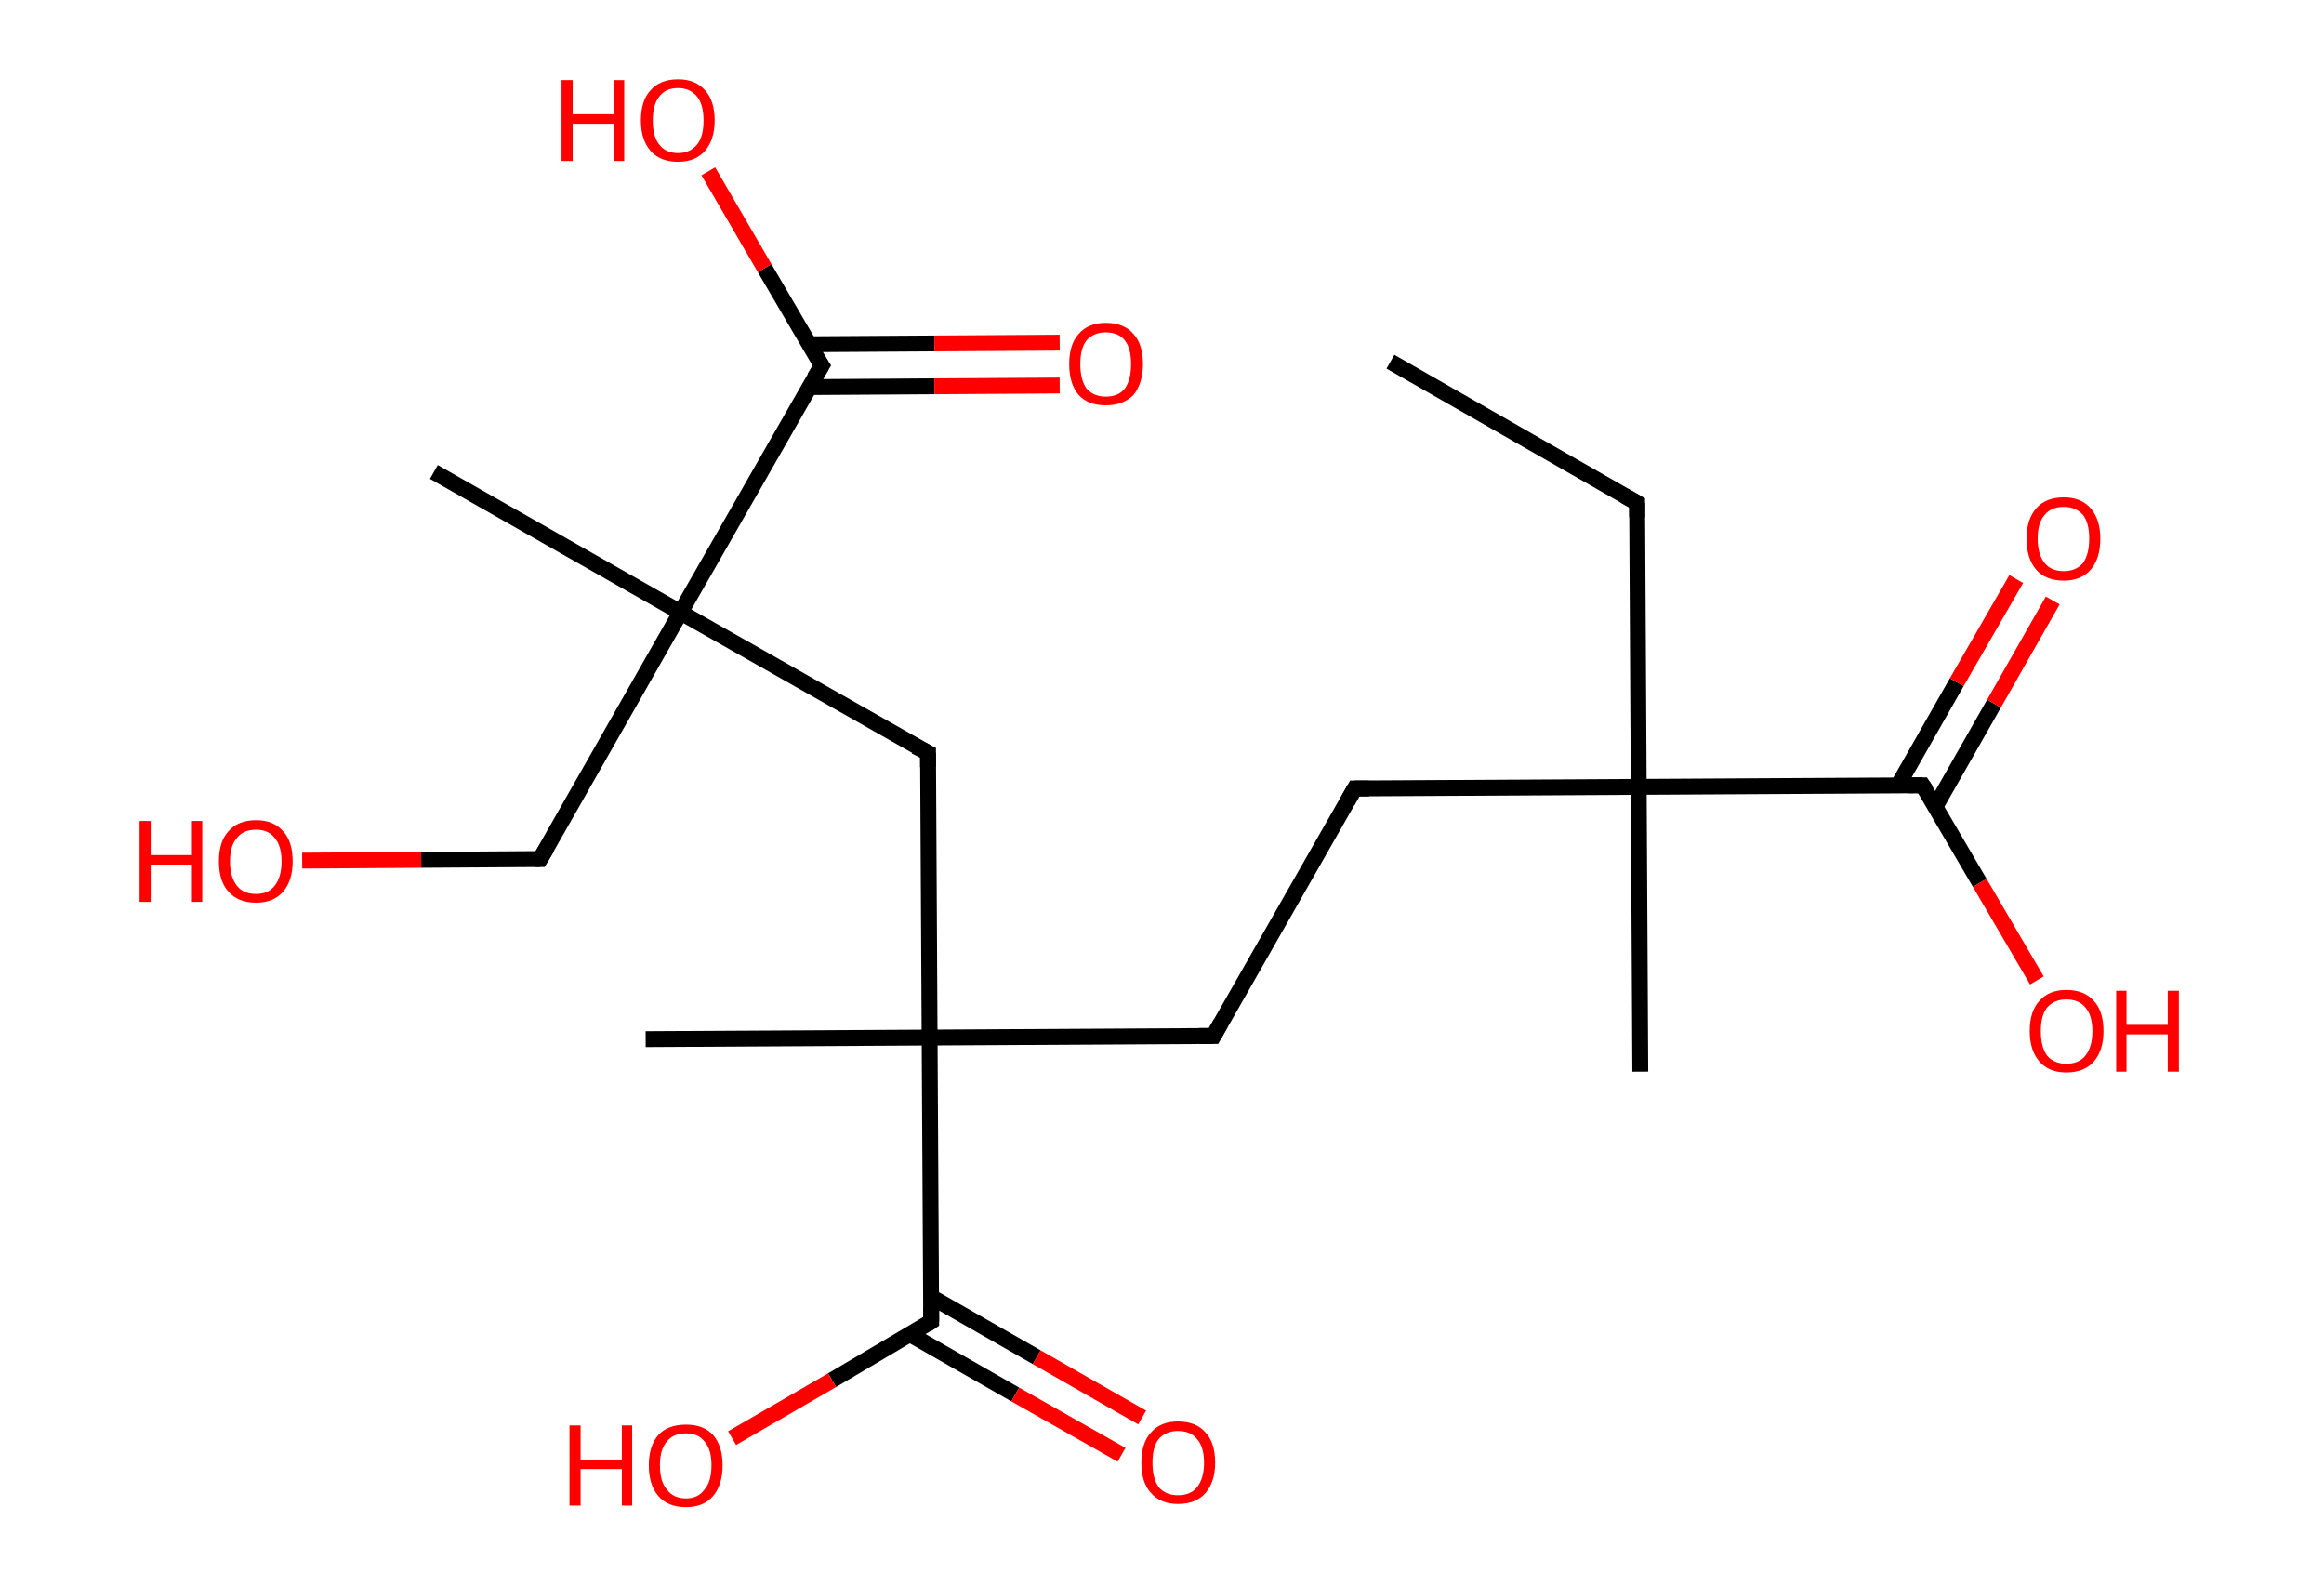 <?xml version='1.0' encoding='ASCII' standalone='yes'?>
<svg xmlns="http://www.w3.org/2000/svg" xmlns:rdkit="http://www.rdkit.org/xml" xmlns:xlink="http://www.w3.org/1999/xlink" version="1.1" baseProfile="full" xml:space="preserve" width="293px" height="200px" viewBox="0 0 293 200">
<!-- END OF HEADER -->
<rect style="opacity:1.0;fill:#FFFFFF;stroke:none" width="293.0" height="200.0" x="0.0" y="0.0"> </rect>
<path class="bond-0 atom-0 atom-1" d="M 175.3,45.6 L 206.4,63.4" style="fill:none;fill-rule:evenodd;stroke:#000000;stroke-width:2.0px;stroke-linecap:butt;stroke-linejoin:miter;stroke-opacity:1"/>
<path class="bond-1 atom-1 atom-2" d="M 206.4,63.4 L 206.6,99.2" style="fill:none;fill-rule:evenodd;stroke:#000000;stroke-width:2.0px;stroke-linecap:butt;stroke-linejoin:miter;stroke-opacity:1"/>
<path class="bond-2 atom-2 atom-3" d="M 206.6,99.2 L 206.8,135.1" style="fill:none;fill-rule:evenodd;stroke:#000000;stroke-width:2.0px;stroke-linecap:butt;stroke-linejoin:miter;stroke-opacity:1"/>
<path class="bond-3 atom-2 atom-4" d="M 206.6,99.2 L 170.8,99.4" style="fill:none;fill-rule:evenodd;stroke:#000000;stroke-width:2.0px;stroke-linecap:butt;stroke-linejoin:miter;stroke-opacity:1"/>
<path class="bond-4 atom-4 atom-5" d="M 170.8,99.4 L 153.0,130.6" style="fill:none;fill-rule:evenodd;stroke:#000000;stroke-width:2.0px;stroke-linecap:butt;stroke-linejoin:miter;stroke-opacity:1"/>
<path class="bond-5 atom-5 atom-6" d="M 153.0,130.6 L 117.2,130.8" style="fill:none;fill-rule:evenodd;stroke:#000000;stroke-width:2.0px;stroke-linecap:butt;stroke-linejoin:miter;stroke-opacity:1"/>
<path class="bond-6 atom-6 atom-7" d="M 117.2,130.8 L 81.4,131.0" style="fill:none;fill-rule:evenodd;stroke:#000000;stroke-width:2.0px;stroke-linecap:butt;stroke-linejoin:miter;stroke-opacity:1"/>
<path class="bond-7 atom-6 atom-8" d="M 117.2,130.8 L 117.0,94.9" style="fill:none;fill-rule:evenodd;stroke:#000000;stroke-width:2.0px;stroke-linecap:butt;stroke-linejoin:miter;stroke-opacity:1"/>
<path class="bond-8 atom-8 atom-9" d="M 117.0,94.9 L 85.8,77.2" style="fill:none;fill-rule:evenodd;stroke:#000000;stroke-width:2.0px;stroke-linecap:butt;stroke-linejoin:miter;stroke-opacity:1"/>
<path class="bond-9 atom-9 atom-10" d="M 85.8,77.2 L 54.7,59.5" style="fill:none;fill-rule:evenodd;stroke:#000000;stroke-width:2.0px;stroke-linecap:butt;stroke-linejoin:miter;stroke-opacity:1"/>
<path class="bond-10 atom-9 atom-11" d="M 85.8,77.2 L 68.1,108.3" style="fill:none;fill-rule:evenodd;stroke:#000000;stroke-width:2.0px;stroke-linecap:butt;stroke-linejoin:miter;stroke-opacity:1"/>
<path class="bond-11 atom-11 atom-12" d="M 68.1,108.3 L 53.1,108.4" style="fill:none;fill-rule:evenodd;stroke:#000000;stroke-width:2.0px;stroke-linecap:butt;stroke-linejoin:miter;stroke-opacity:1"/>
<path class="bond-11 atom-11 atom-12" d="M 53.1,108.4 L 38.1,108.5" style="fill:none;fill-rule:evenodd;stroke:#FF0000;stroke-width:2.0px;stroke-linecap:butt;stroke-linejoin:miter;stroke-opacity:1"/>
<path class="bond-12 atom-9 atom-13" d="M 85.8,77.2 L 103.6,46.1" style="fill:none;fill-rule:evenodd;stroke:#000000;stroke-width:2.0px;stroke-linecap:butt;stroke-linejoin:miter;stroke-opacity:1"/>
<path class="bond-13 atom-13 atom-14" d="M 102.0,48.8 L 117.8,48.7" style="fill:none;fill-rule:evenodd;stroke:#000000;stroke-width:2.0px;stroke-linecap:butt;stroke-linejoin:miter;stroke-opacity:1"/>
<path class="bond-13 atom-13 atom-14" d="M 117.8,48.7 L 133.6,48.6" style="fill:none;fill-rule:evenodd;stroke:#FF0000;stroke-width:2.0px;stroke-linecap:butt;stroke-linejoin:miter;stroke-opacity:1"/>
<path class="bond-13 atom-13 atom-14" d="M 102.0,43.4 L 117.8,43.3" style="fill:none;fill-rule:evenodd;stroke:#000000;stroke-width:2.0px;stroke-linecap:butt;stroke-linejoin:miter;stroke-opacity:1"/>
<path class="bond-13 atom-13 atom-14" d="M 117.8,43.3 L 133.6,43.2" style="fill:none;fill-rule:evenodd;stroke:#FF0000;stroke-width:2.0px;stroke-linecap:butt;stroke-linejoin:miter;stroke-opacity:1"/>
<path class="bond-14 atom-13 atom-15" d="M 103.6,46.1 L 96.4,33.8" style="fill:none;fill-rule:evenodd;stroke:#000000;stroke-width:2.0px;stroke-linecap:butt;stroke-linejoin:miter;stroke-opacity:1"/>
<path class="bond-14 atom-13 atom-15" d="M 96.4,33.8 L 89.3,21.6" style="fill:none;fill-rule:evenodd;stroke:#FF0000;stroke-width:2.0px;stroke-linecap:butt;stroke-linejoin:miter;stroke-opacity:1"/>
<path class="bond-15 atom-6 atom-16" d="M 117.2,130.8 L 117.4,166.6" style="fill:none;fill-rule:evenodd;stroke:#000000;stroke-width:2.0px;stroke-linecap:butt;stroke-linejoin:miter;stroke-opacity:1"/>
<path class="bond-16 atom-16 atom-17" d="M 114.7,168.2 L 128.0,175.8" style="fill:none;fill-rule:evenodd;stroke:#000000;stroke-width:2.0px;stroke-linecap:butt;stroke-linejoin:miter;stroke-opacity:1"/>
<path class="bond-16 atom-16 atom-17" d="M 128.0,175.8 L 141.4,183.4" style="fill:none;fill-rule:evenodd;stroke:#FF0000;stroke-width:2.0px;stroke-linecap:butt;stroke-linejoin:miter;stroke-opacity:1"/>
<path class="bond-16 atom-16 atom-17" d="M 117.4,163.5 L 130.7,171.1" style="fill:none;fill-rule:evenodd;stroke:#000000;stroke-width:2.0px;stroke-linecap:butt;stroke-linejoin:miter;stroke-opacity:1"/>
<path class="bond-16 atom-16 atom-17" d="M 130.7,171.1 L 144.0,178.7" style="fill:none;fill-rule:evenodd;stroke:#FF0000;stroke-width:2.0px;stroke-linecap:butt;stroke-linejoin:miter;stroke-opacity:1"/>
<path class="bond-17 atom-16 atom-18" d="M 117.4,166.6 L 104.9,174.0" style="fill:none;fill-rule:evenodd;stroke:#000000;stroke-width:2.0px;stroke-linecap:butt;stroke-linejoin:miter;stroke-opacity:1"/>
<path class="bond-17 atom-16 atom-18" d="M 104.9,174.0 L 92.3,181.3" style="fill:none;fill-rule:evenodd;stroke:#FF0000;stroke-width:2.0px;stroke-linecap:butt;stroke-linejoin:miter;stroke-opacity:1"/>
<path class="bond-18 atom-2 atom-19" d="M 206.6,99.2 L 242.4,99.0" style="fill:none;fill-rule:evenodd;stroke:#000000;stroke-width:2.0px;stroke-linecap:butt;stroke-linejoin:miter;stroke-opacity:1"/>
<path class="bond-19 atom-19 atom-20" d="M 244.0,101.7 L 251.4,88.7" style="fill:none;fill-rule:evenodd;stroke:#000000;stroke-width:2.0px;stroke-linecap:butt;stroke-linejoin:miter;stroke-opacity:1"/>
<path class="bond-19 atom-19 atom-20" d="M 251.4,88.7 L 258.8,75.7" style="fill:none;fill-rule:evenodd;stroke:#FF0000;stroke-width:2.0px;stroke-linecap:butt;stroke-linejoin:miter;stroke-opacity:1"/>
<path class="bond-19 atom-19 atom-20" d="M 239.3,99.0 L 246.7,86.0" style="fill:none;fill-rule:evenodd;stroke:#000000;stroke-width:2.0px;stroke-linecap:butt;stroke-linejoin:miter;stroke-opacity:1"/>
<path class="bond-19 atom-19 atom-20" d="M 246.7,86.0 L 254.2,73.0" style="fill:none;fill-rule:evenodd;stroke:#FF0000;stroke-width:2.0px;stroke-linecap:butt;stroke-linejoin:miter;stroke-opacity:1"/>
<path class="bond-20 atom-19 atom-21" d="M 242.4,99.0 L 249.6,111.3" style="fill:none;fill-rule:evenodd;stroke:#000000;stroke-width:2.0px;stroke-linecap:butt;stroke-linejoin:miter;stroke-opacity:1"/>
<path class="bond-20 atom-19 atom-21" d="M 249.6,111.3 L 256.8,123.6" style="fill:none;fill-rule:evenodd;stroke:#FF0000;stroke-width:2.0px;stroke-linecap:butt;stroke-linejoin:miter;stroke-opacity:1"/>
<path d="M 204.8,62.5 L 206.4,63.4 L 206.4,65.2" style="fill:none;stroke:#000000;stroke-width:2.0px;stroke-linecap:butt;stroke-linejoin:miter;stroke-opacity:1;"/>
<path d="M 172.6,99.4 L 170.8,99.4 L 169.9,101.0" style="fill:none;stroke:#000000;stroke-width:2.0px;stroke-linecap:butt;stroke-linejoin:miter;stroke-opacity:1;"/>
<path d="M 153.9,129.0 L 153.0,130.6 L 151.2,130.6" style="fill:none;stroke:#000000;stroke-width:2.0px;stroke-linecap:butt;stroke-linejoin:miter;stroke-opacity:1;"/>
<path d="M 117.0,96.7 L 117.0,94.9 L 115.4,94.1" style="fill:none;stroke:#000000;stroke-width:2.0px;stroke-linecap:butt;stroke-linejoin:miter;stroke-opacity:1;"/>
<path d="M 69.0,106.8 L 68.1,108.3 L 67.4,108.3" style="fill:none;stroke:#000000;stroke-width:2.0px;stroke-linecap:butt;stroke-linejoin:miter;stroke-opacity:1;"/>
<path d="M 102.7,47.6 L 103.6,46.1 L 103.2,45.5" style="fill:none;stroke:#000000;stroke-width:2.0px;stroke-linecap:butt;stroke-linejoin:miter;stroke-opacity:1;"/>
<path d="M 117.4,164.8 L 117.4,166.6 L 116.8,167.0" style="fill:none;stroke:#000000;stroke-width:2.0px;stroke-linecap:butt;stroke-linejoin:miter;stroke-opacity:1;"/>
<path d="M 240.6,99.0 L 242.4,99.0 L 242.8,99.6" style="fill:none;stroke:#000000;stroke-width:2.0px;stroke-linecap:butt;stroke-linejoin:miter;stroke-opacity:1;"/>
<path class="atom-12" d="M 17.6 103.5 L 19.0 103.5 L 19.0 107.8 L 24.2 107.8 L 24.2 103.5 L 25.5 103.5 L 25.5 113.7 L 24.2 113.7 L 24.2 109.0 L 19.0 109.0 L 19.0 113.7 L 17.6 113.7 L 17.6 103.5 " fill="#FF0000"/>
<path class="atom-12" d="M 27.6 108.6 Q 27.6 106.1, 28.8 104.8 Q 30.0 103.4, 32.3 103.4 Q 34.5 103.4, 35.7 104.8 Q 36.9 106.1, 36.9 108.6 Q 36.9 111.0, 35.7 112.4 Q 34.5 113.8, 32.3 113.8 Q 30.0 113.8, 28.8 112.4 Q 27.6 111.1, 27.6 108.6 M 32.3 112.7 Q 33.8 112.7, 34.6 111.7 Q 35.5 110.6, 35.5 108.6 Q 35.5 106.6, 34.6 105.6 Q 33.8 104.6, 32.3 104.6 Q 30.7 104.6, 29.9 105.6 Q 29.0 106.6, 29.0 108.6 Q 29.0 110.6, 29.9 111.7 Q 30.7 112.7, 32.3 112.7 " fill="#FF0000"/>
<path class="atom-14" d="M 134.8 45.9 Q 134.8 43.4, 136.0 42.1 Q 137.2 40.7, 139.4 40.7 Q 141.7 40.7, 142.9 42.1 Q 144.1 43.4, 144.1 45.9 Q 144.1 48.3, 142.9 49.8 Q 141.6 51.1, 139.4 51.1 Q 137.2 51.1, 136.0 49.8 Q 134.8 48.4, 134.8 45.9 M 139.4 50.0 Q 141.0 50.0, 141.8 49.0 Q 142.6 47.9, 142.6 45.9 Q 142.6 43.9, 141.8 42.9 Q 141.0 41.9, 139.4 41.9 Q 137.9 41.9, 137.0 42.9 Q 136.2 43.9, 136.2 45.9 Q 136.2 47.9, 137.0 49.0 Q 137.9 50.0, 139.4 50.0 " fill="#FF0000"/>
<path class="atom-15" d="M 70.8 10.1 L 72.2 10.1 L 72.2 14.4 L 77.4 14.4 L 77.4 10.1 L 78.7 10.1 L 78.7 20.3 L 77.4 20.3 L 77.4 15.6 L 72.2 15.6 L 72.2 20.3 L 70.8 20.3 L 70.8 10.1 " fill="#FF0000"/>
<path class="atom-15" d="M 80.8 15.2 Q 80.8 12.7, 82.0 11.4 Q 83.2 10.0, 85.5 10.0 Q 87.7 10.0, 88.9 11.4 Q 90.1 12.7, 90.1 15.2 Q 90.1 17.6, 88.9 19.0 Q 87.7 20.4, 85.5 20.4 Q 83.2 20.4, 82.0 19.0 Q 80.8 17.6, 80.8 15.2 M 85.5 19.3 Q 87.0 19.3, 87.9 18.2 Q 88.7 17.2, 88.7 15.2 Q 88.7 13.2, 87.9 12.2 Q 87.0 11.1, 85.5 11.1 Q 83.9 11.1, 83.1 12.2 Q 82.3 13.2, 82.3 15.2 Q 82.3 17.2, 83.1 18.2 Q 83.9 19.3, 85.5 19.3 " fill="#FF0000"/>
<path class="atom-17" d="M 143.9 184.4 Q 143.9 181.9, 145.1 180.6 Q 146.3 179.2, 148.5 179.2 Q 150.8 179.2, 152.0 180.6 Q 153.2 181.9, 153.2 184.4 Q 153.2 186.8, 152.0 188.2 Q 150.8 189.6, 148.5 189.6 Q 146.3 189.6, 145.1 188.2 Q 143.9 186.9, 143.9 184.4 M 148.5 188.5 Q 150.1 188.5, 150.9 187.5 Q 151.8 186.4, 151.8 184.4 Q 151.8 182.4, 150.9 181.4 Q 150.1 180.4, 148.5 180.4 Q 147.0 180.4, 146.1 181.4 Q 145.3 182.4, 145.3 184.4 Q 145.3 186.4, 146.1 187.5 Q 147.0 188.5, 148.5 188.5 " fill="#FF0000"/>
<path class="atom-18" d="M 71.8 179.7 L 73.2 179.7 L 73.2 184.0 L 78.4 184.0 L 78.4 179.7 L 79.7 179.7 L 79.7 189.8 L 78.4 189.8 L 78.4 185.2 L 73.2 185.2 L 73.2 189.8 L 71.8 189.8 L 71.8 179.7 " fill="#FF0000"/>
<path class="atom-18" d="M 81.8 184.7 Q 81.8 182.3, 83.0 180.9 Q 84.2 179.6, 86.5 179.6 Q 88.7 179.6, 89.9 180.9 Q 91.1 182.3, 91.1 184.7 Q 91.1 187.2, 89.9 188.6 Q 88.7 190.0, 86.5 190.0 Q 84.2 190.0, 83.0 188.6 Q 81.8 187.2, 81.8 184.7 M 86.5 188.9 Q 88.0 188.9, 88.8 187.8 Q 89.7 186.8, 89.7 184.7 Q 89.7 182.7, 88.8 181.7 Q 88.0 180.7, 86.5 180.7 Q 84.9 180.7, 84.1 181.7 Q 83.2 182.7, 83.2 184.7 Q 83.2 186.8, 84.1 187.8 Q 84.9 188.9, 86.5 188.9 " fill="#FF0000"/>
<path class="atom-20" d="M 255.5 67.9 Q 255.5 65.5, 256.7 64.1 Q 257.9 62.7, 260.2 62.7 Q 262.4 62.7, 263.6 64.1 Q 264.8 65.5, 264.8 67.9 Q 264.8 70.4, 263.6 71.8 Q 262.4 73.2, 260.2 73.2 Q 257.9 73.2, 256.7 71.8 Q 255.5 70.4, 255.5 67.9 M 260.2 72.0 Q 261.7 72.0, 262.6 71.0 Q 263.4 69.9, 263.4 67.9 Q 263.4 65.9, 262.6 64.9 Q 261.7 63.9, 260.2 63.9 Q 258.6 63.9, 257.8 64.9 Q 256.9 65.9, 256.9 67.9 Q 256.9 69.9, 257.8 71.0 Q 258.6 72.0, 260.2 72.0 " fill="#FF0000"/>
<path class="atom-21" d="M 255.9 130.0 Q 255.9 127.5, 257.1 126.2 Q 258.3 124.8, 260.5 124.8 Q 262.8 124.8, 264.0 126.2 Q 265.2 127.5, 265.2 130.0 Q 265.2 132.4, 264.0 133.8 Q 262.8 135.2, 260.5 135.2 Q 258.3 135.2, 257.1 133.8 Q 255.9 132.4, 255.9 130.0 M 260.5 134.1 Q 262.1 134.1, 262.9 133.1 Q 263.8 132.0, 263.8 130.0 Q 263.8 128.0, 262.9 127.0 Q 262.1 126.0, 260.5 126.0 Q 259.0 126.0, 258.1 127.0 Q 257.3 128.0, 257.3 130.0 Q 257.3 132.0, 258.1 133.1 Q 259.0 134.1, 260.5 134.1 " fill="#FF0000"/>
<path class="atom-21" d="M 266.8 124.9 L 268.1 124.9 L 268.1 129.2 L 273.3 129.2 L 273.3 124.9 L 274.7 124.9 L 274.7 135.1 L 273.3 135.1 L 273.3 130.4 L 268.1 130.4 L 268.1 135.1 L 266.8 135.1 L 266.8 124.9 " fill="#FF0000"/>
</svg>

